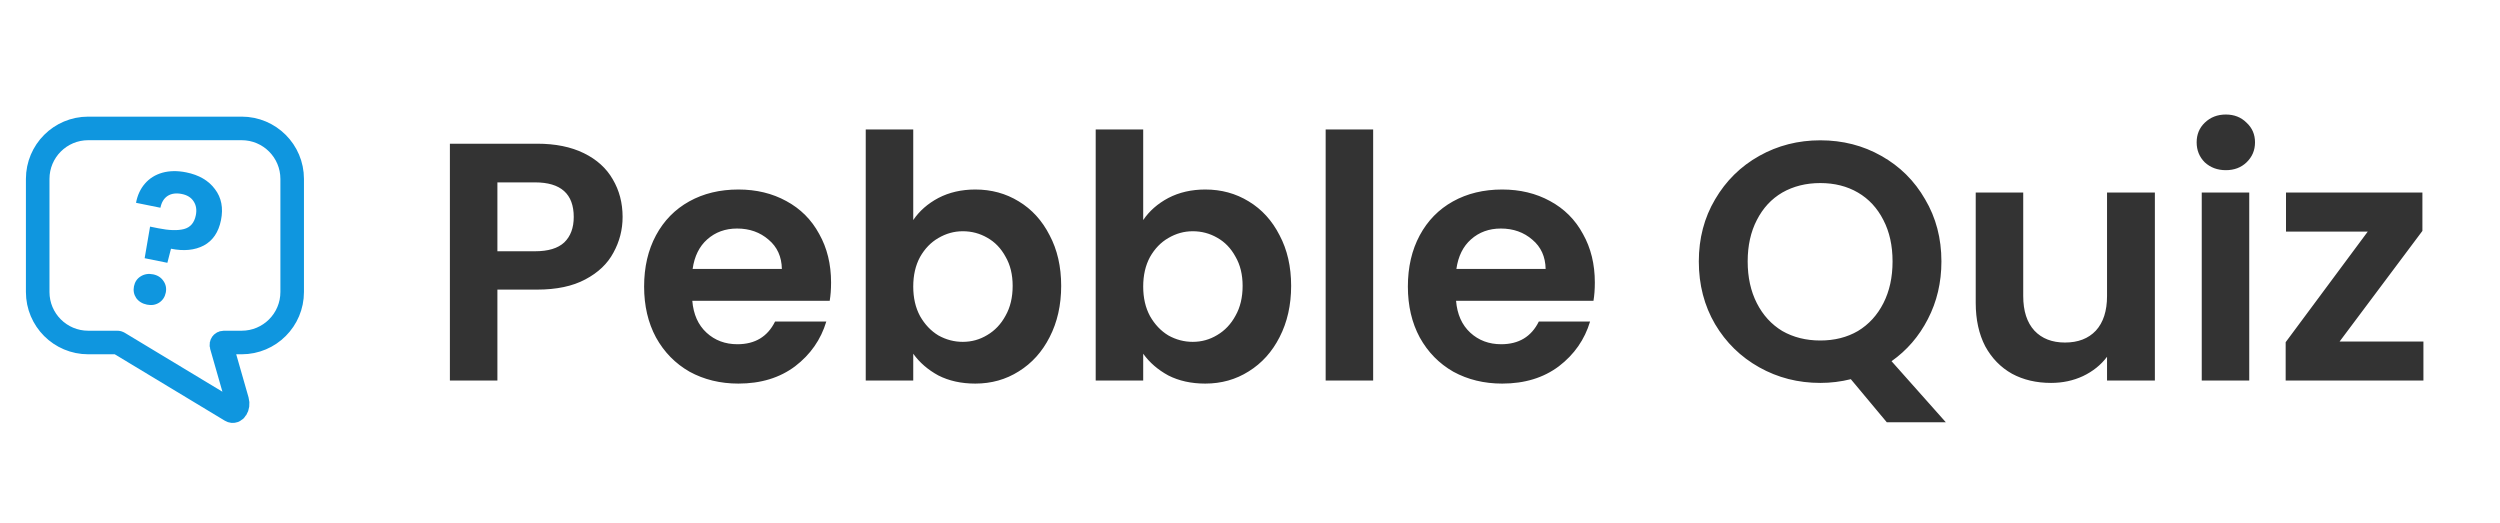<svg width="1061" height="222" viewBox="0 0 1061 222" fill="none" xmlns="http://www.w3.org/2000/svg">
<path d="M37.429 54.5C25.594 54.5 16 64.094 16 75.929V123.929C16 135.763 25.594 145.357 37.429 145.357H49.819C50.002 145.357 50.18 145.407 50.336 145.501L98.01 174.27C99.737 175.312 101.422 172.626 100.676 170.02L93.98 146.632C93.797 145.993 94.276 145.357 94.941 145.357H102.571C114.406 145.357 124 135.763 124 123.929V75.929C124 64.094 114.406 54.5 102.571 54.5H37.429Z" stroke="#0F96DF" stroke-width="10"/>
<path d="M79.03 73.155C84.467 74.253 88.531 76.625 91.222 80.27C93.977 83.873 94.831 88.263 93.786 93.438C92.751 98.561 90.312 102.149 86.47 104.203C82.638 106.203 78.003 106.655 72.567 105.557L71.033 111.531L61.388 109.583L63.689 96.173L67.217 96.886C71.766 97.805 75.389 97.911 78.089 97.205C80.789 96.499 82.461 94.551 83.106 91.362C83.57 89.062 83.26 87.095 82.175 85.461C81.143 83.838 79.477 82.794 77.177 82.33C74.772 81.844 72.758 82.117 71.135 83.15C69.564 84.192 68.546 85.864 68.081 88.164L57.73 86.073C58.322 82.874 59.577 80.162 61.496 77.938C63.414 75.714 65.875 74.17 68.879 73.308C71.934 72.456 75.318 72.405 79.03 73.155ZM62.386 129.291C60.399 128.89 58.874 127.956 57.81 126.489C56.809 124.981 56.493 123.312 56.862 121.483C57.232 119.653 58.166 118.264 59.663 117.315C61.223 116.324 62.997 116.029 64.983 116.431C66.918 116.821 68.385 117.771 69.387 119.279C70.398 120.735 70.72 122.377 70.35 124.207C69.98 126.037 69.042 127.452 67.534 128.453C66.036 129.402 64.32 129.681 62.386 129.291Z" fill="#0F96DF"/>
<path d="M264.232 92.092C264.232 97.468 262.936 102.508 260.344 107.212C257.848 111.916 253.864 115.708 248.392 118.588C243.016 121.468 236.2 122.908 227.944 122.908H211.096V161.5H190.936V60.988H227.944C235.72 60.988 242.344 62.332 247.816 65.02C253.288 67.708 257.368 71.404 260.056 76.108C262.84 80.812 264.232 86.14 264.232 92.092ZM227.08 106.636C232.648 106.636 236.776 105.388 239.464 102.892C242.152 100.3 243.496 96.7 243.496 92.092C243.496 82.3 238.024 77.404 227.08 77.404H211.096V106.636H227.08ZM352.705 119.884C352.705 122.764 352.513 125.356 352.129 127.66H293.809C294.289 133.42 296.305 137.932 299.857 141.196C303.409 144.46 307.777 146.092 312.961 146.092C320.449 146.092 325.777 142.876 328.945 136.444H350.689C348.385 144.124 343.969 150.46 337.441 155.452C330.913 160.348 322.897 162.796 313.393 162.796C305.713 162.796 298.801 161.116 292.657 157.756C286.609 154.3 281.857 149.452 278.401 143.212C275.041 136.972 273.361 129.772 273.361 121.612C273.361 113.356 275.041 106.108 278.401 99.868C281.761 93.628 286.465 88.828 292.513 85.468C298.561 82.108 305.521 80.428 313.393 80.428C320.977 80.428 327.745 82.06 333.697 85.324C339.745 88.588 344.401 93.244 347.665 99.292C351.025 105.244 352.705 112.108 352.705 119.884ZM331.825 114.124C331.729 108.94 329.857 104.812 326.209 101.74C322.561 98.572 318.097 96.988 312.817 96.988C307.825 96.988 303.601 98.524 300.145 101.596C296.785 104.572 294.721 108.748 293.953 114.124H331.825ZM387.58 93.388C390.172 89.548 393.724 86.428 398.236 84.028C402.844 81.628 408.076 80.428 413.932 80.428C420.748 80.428 426.892 82.108 432.364 85.468C437.932 88.828 442.3 93.628 445.468 99.868C448.732 106.012 450.364 113.164 450.364 121.324C450.364 129.484 448.732 136.732 445.468 143.068C442.3 149.308 437.932 154.156 432.364 157.612C426.892 161.068 420.748 162.796 413.932 162.796C407.98 162.796 402.748 161.644 398.236 159.34C393.82 156.94 390.268 153.868 387.58 150.124V161.5H367.42V54.94H387.58V93.388ZM429.772 121.324C429.772 116.524 428.764 112.396 426.748 108.94C424.828 105.388 422.236 102.7 418.972 100.876C415.804 99.052 412.348 98.14 408.604 98.14C404.956 98.14 401.5 99.1 398.236 101.02C395.068 102.844 392.476 105.532 390.46 109.084C388.54 112.636 387.58 116.812 387.58 121.612C387.58 126.412 388.54 130.588 390.46 134.14C392.476 137.692 395.068 140.428 398.236 142.348C401.5 144.172 404.956 145.084 408.604 145.084C412.348 145.084 415.804 144.124 418.972 142.204C422.236 140.284 424.828 137.548 426.748 133.996C428.764 130.444 429.772 126.22 429.772 121.324ZM485.174 93.388C487.766 89.548 491.318 86.428 495.83 84.028C500.438 81.628 505.67 80.428 511.526 80.428C518.342 80.428 524.486 82.108 529.958 85.468C535.526 88.828 539.894 93.628 543.062 99.868C546.326 106.012 547.958 113.164 547.958 121.324C547.958 129.484 546.326 136.732 543.062 143.068C539.894 149.308 535.526 154.156 529.958 157.612C524.486 161.068 518.342 162.796 511.526 162.796C505.574 162.796 500.342 161.644 495.83 159.34C491.414 156.94 487.862 153.868 485.174 150.124V161.5H465.014V54.94H485.174V93.388ZM527.366 121.324C527.366 116.524 526.358 112.396 524.342 108.94C522.422 105.388 519.83 102.7 516.566 100.876C513.398 99.052 509.942 98.14 506.198 98.14C502.55 98.14 499.094 99.1 495.83 101.02C492.662 102.844 490.07 105.532 488.054 109.084C486.134 112.636 485.174 116.812 485.174 121.612C485.174 126.412 486.134 130.588 488.054 134.14C490.07 137.692 492.662 140.428 495.83 142.348C499.094 144.172 502.55 145.084 506.198 145.084C509.942 145.084 513.398 144.124 516.566 142.204C519.83 140.284 522.422 137.548 524.342 133.996C526.358 130.444 527.366 126.22 527.366 121.324ZM582.768 54.94V161.5H562.608V54.94H582.768ZM676.846 119.884C676.846 122.764 676.654 125.356 676.27 127.66H617.95C618.43 133.42 620.446 137.932 623.998 141.196C627.55 144.46 631.918 146.092 637.102 146.092C644.59 146.092 649.918 142.876 653.086 136.444H674.83C672.526 144.124 668.11 150.46 661.582 155.452C655.054 160.348 647.038 162.796 637.534 162.796C629.854 162.796 622.942 161.116 616.798 157.756C610.75 154.3 605.998 149.452 602.542 143.212C599.182 136.972 597.502 129.772 597.502 121.612C597.502 113.356 599.182 106.108 602.542 99.868C605.902 93.628 610.606 88.828 616.654 85.468C622.702 82.108 629.662 80.428 637.534 80.428C645.118 80.428 651.886 82.06 657.838 85.324C663.886 88.588 668.542 93.244 671.806 99.292C675.166 105.244 676.846 112.108 676.846 119.884ZM655.966 114.124C655.87 108.94 653.998 104.812 650.35 101.74C646.702 98.572 642.238 96.988 636.958 96.988C631.966 96.988 627.742 98.524 624.286 101.596C620.926 104.572 618.862 108.748 618.094 114.124H655.966ZM800.754 179.212L785.49 160.924C781.266 161.98 776.946 162.508 772.53 162.508C763.122 162.508 754.482 160.3 746.61 155.884C738.738 151.468 732.498 145.372 727.89 137.596C723.282 129.724 720.978 120.844 720.978 110.956C720.978 101.164 723.282 92.38 727.89 84.604C732.498 76.732 738.738 70.588 746.61 66.172C754.482 61.756 763.122 59.548 772.53 59.548C782.034 59.548 790.674 61.756 798.45 66.172C806.322 70.588 812.514 76.732 817.026 84.604C821.634 92.38 823.938 101.164 823.938 110.956C823.938 119.884 822.018 128.044 818.178 135.436C814.434 142.732 809.298 148.684 802.77 153.292L825.81 179.212H800.754ZM741.714 110.956C741.714 117.676 743.01 123.58 745.602 128.668C748.194 133.756 751.794 137.692 756.402 140.476C761.106 143.164 766.482 144.508 772.53 144.508C778.578 144.508 783.906 143.164 788.514 140.476C793.122 137.692 796.722 133.756 799.314 128.668C801.906 123.58 803.202 117.676 803.202 110.956C803.202 104.236 801.906 98.38 799.314 93.388C796.722 88.3 793.122 84.412 788.514 81.724C783.906 79.036 778.578 77.692 772.53 77.692C766.482 77.692 761.106 79.036 756.402 81.724C751.794 84.412 748.194 88.3 745.602 93.388C743.01 98.38 741.714 104.236 741.714 110.956ZM914.529 81.724V161.5H894.225V151.42C891.633 154.876 888.225 157.612 884.001 159.628C879.873 161.548 875.361 162.508 870.465 162.508C864.225 162.508 858.705 161.212 853.905 158.62C849.105 155.932 845.313 152.044 842.529 146.956C839.841 141.772 838.497 135.628 838.497 128.524V81.724H858.657V125.644C858.657 131.98 860.241 136.876 863.409 140.332C866.577 143.692 870.897 145.372 876.369 145.372C881.937 145.372 886.305 143.692 889.473 140.332C892.641 136.876 894.225 131.98 894.225 125.644V81.724H914.529ZM944.644 72.22C941.092 72.22 938.116 71.116 935.716 68.908C933.412 66.604 932.26 63.772 932.26 60.412C932.26 57.052 933.412 54.268 935.716 52.06C938.116 49.756 941.092 48.604 944.644 48.604C948.196 48.604 951.124 49.756 953.428 52.06C955.828 54.268 957.028 57.052 957.028 60.412C957.028 63.772 955.828 66.604 953.428 68.908C951.124 71.116 948.196 72.22 944.644 72.22ZM954.58 81.724V161.5H934.42V81.724H954.58ZM992.931 144.94H1028.5V161.5H970.035V145.228L1004.88 98.284H970.179V81.724H1028.07V97.996L992.931 144.94Z" fill="#333333"/>
</svg>
